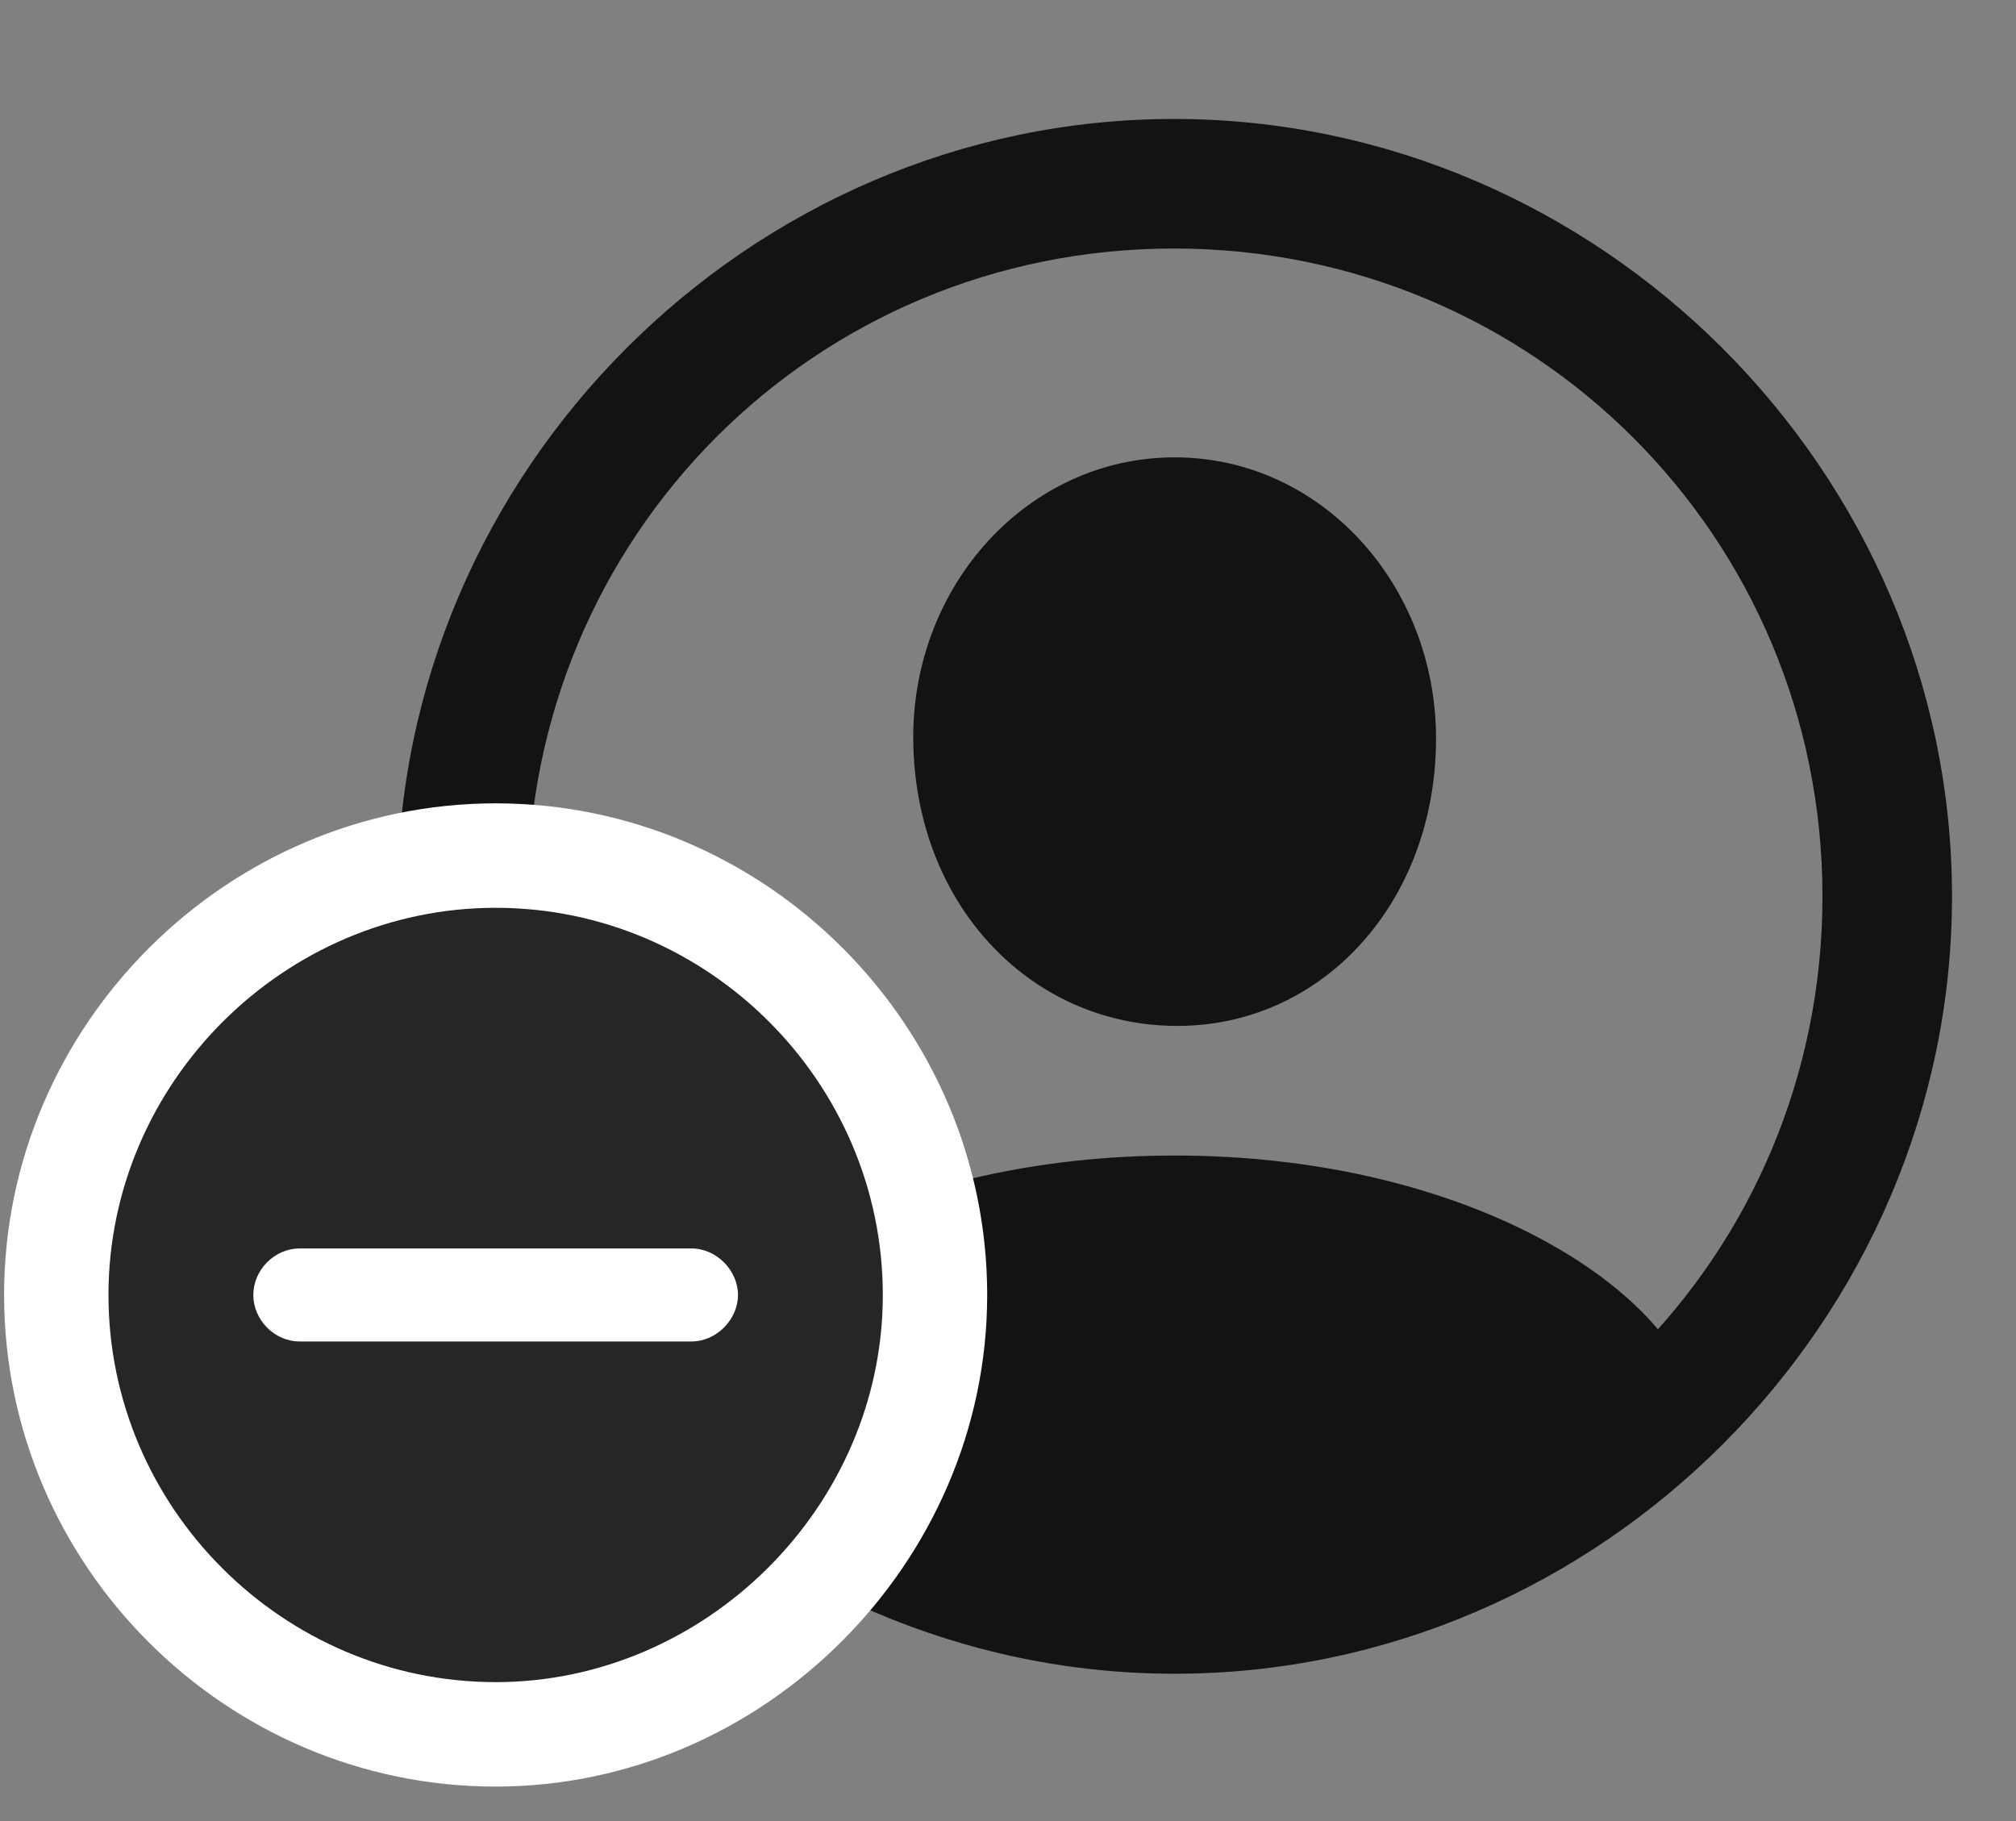 <svg width="31" height="28" viewBox="0 0 31 28" fill="none" xmlns="http://www.w3.org/2000/svg">
<rect x="0" y="0" width="31" height="28" fill="#808080" stroke="none"/>
<g clip-path="url(#clip0_2207_2169)">
<path d="M18.063 25.735C24.602 25.735 30.016 20.309 30.016 13.782C30.016 7.243 24.59 1.829 18.051 1.829C11.524 1.829 6.11 7.243 6.11 13.782C6.11 20.309 11.536 25.735 18.063 25.735ZM18.063 23.743C12.532 23.743 8.114 19.313 8.114 13.782C8.114 8.251 12.52 3.821 18.051 3.821C23.582 3.821 28.024 8.251 28.024 13.782C28.024 19.313 23.594 23.743 18.063 23.743ZM26.079 21.505L26.044 21.376C25.469 19.653 22.375 17.767 18.063 17.767C13.762 17.767 10.668 19.653 10.082 21.364L10.047 21.505C12.157 23.591 15.778 24.809 18.063 24.809C20.36 24.809 23.946 23.602 26.079 21.505ZM18.063 15.774C20.325 15.798 22.082 13.876 22.082 11.356C22.082 8.989 20.313 7.032 18.063 7.032C15.813 7.032 14.032 8.989 14.043 11.356C14.055 13.876 15.813 15.751 18.063 15.774Z" fill="black" fill-opacity="0.85"/>
<path d="M7.622 27.47C11.735 27.47 15.18 24.036 15.18 19.911C15.18 15.763 11.77 12.352 7.622 12.352C3.485 12.352 0.063 15.763 0.063 19.911C0.063 24.071 3.473 27.47 7.622 27.47Z" fill="white"/>
<path d="M7.622 25.864C10.844 25.864 13.575 23.169 13.575 19.911C13.575 16.642 10.891 13.958 7.622 13.958C4.364 13.958 1.668 16.653 1.668 19.911C1.668 23.192 4.364 25.864 7.622 25.864Z" fill="black" fill-opacity="0.85"/>
<path d="M4.61 20.626C4.211 20.626 3.895 20.286 3.895 19.911C3.895 19.536 4.211 19.196 4.61 19.196H10.633C11.02 19.196 11.348 19.536 11.348 19.911C11.348 20.286 11.02 20.626 10.633 20.626H4.61Z" fill="white"/>
</g>
<defs>
<clipPath id="clip0_2207_2169">
<rect width="29.953" height="27.363" fill="white" transform="translate(0.063 0.106)"/>
</clipPath>
</defs>
</svg>
